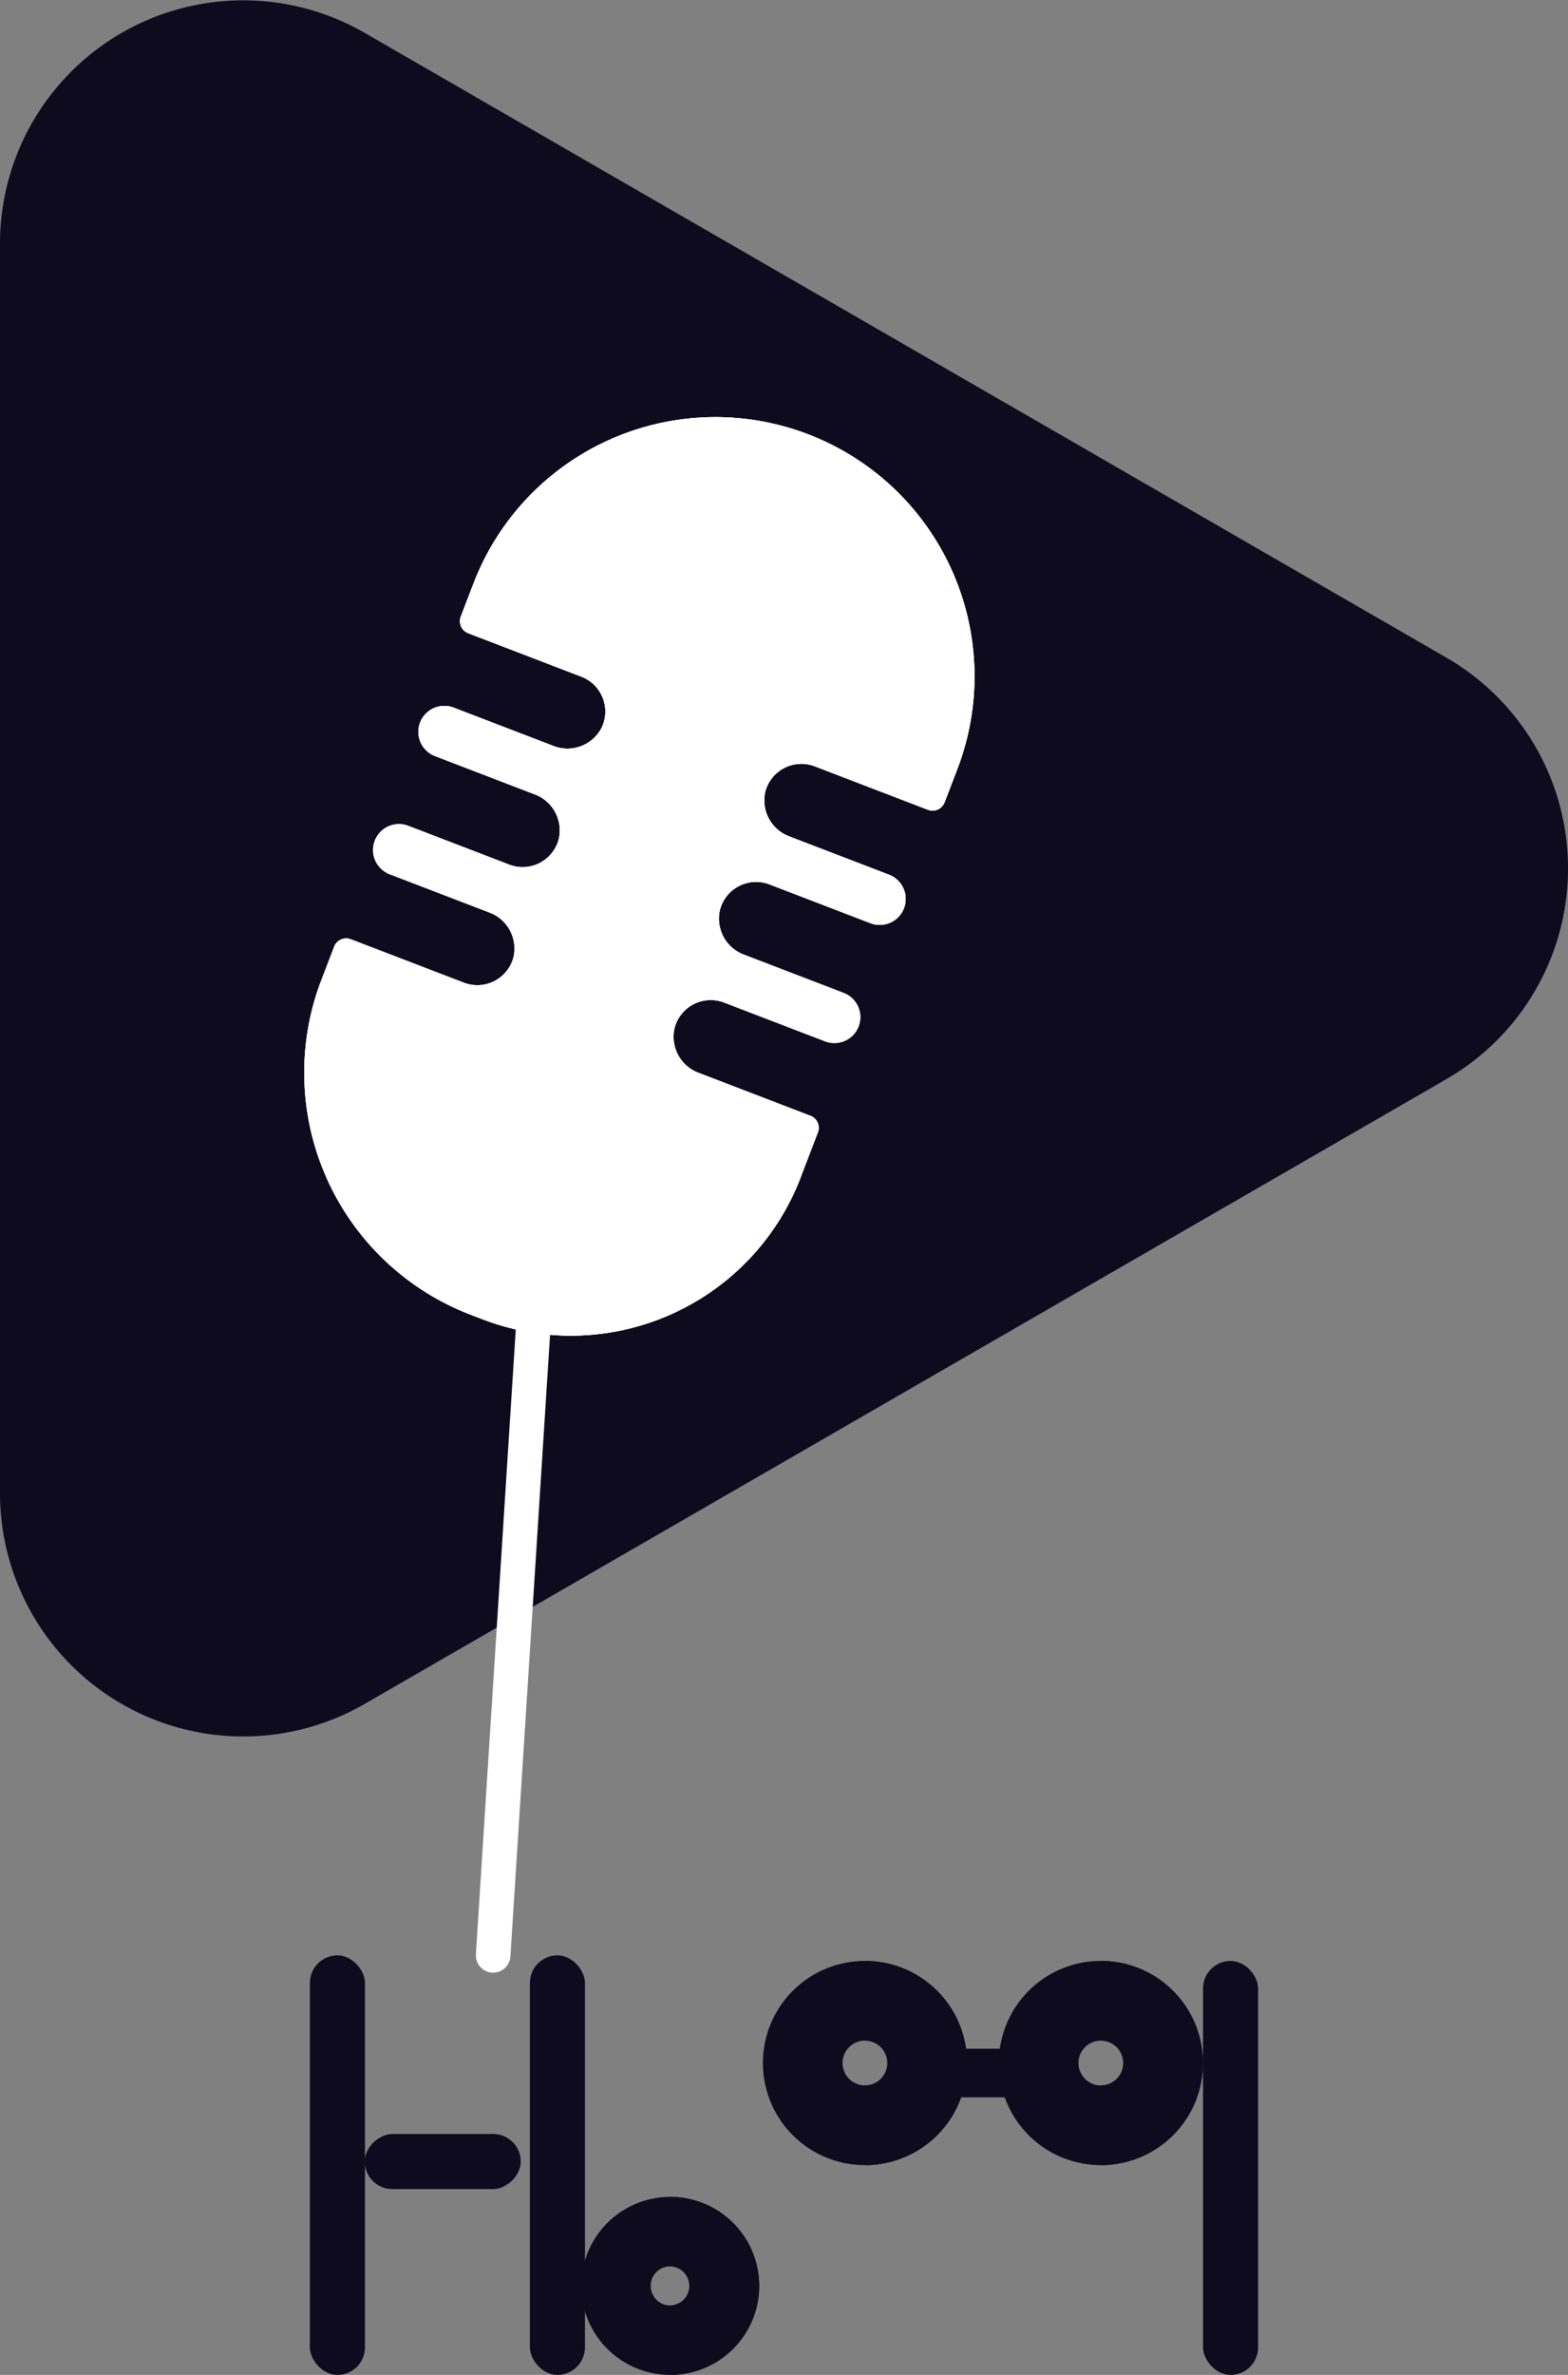 <svg xmlns="http://www.w3.org/2000/svg" width="136.041" height="205.958" viewBox="0 0 136.041 205.958">
  <rect x="0" y="0" width="136.041" height="205.958" fill="#808080" stroke="none"/>
  <g id="Group_43859" data-name="Group 43859" transform="translate(-160.231 -256.14)">
    <g id="Group_3824" data-name="Group 3824" transform="translate(160.231 256.14)">
      <path id="Path_43230" data-name="Path 43230" d="M431.785,86.321,337.949,32.146a21.1,21.1,0,0,0-31.654,18.276V158.773a21.1,21.1,0,0,0,31.654,18.276l93.835-54.176A21.1,21.1,0,0,0,431.785,86.321Z" transform="translate(-306.295 -29.288)" fill="#0e0b1e"/>
      <g id="Group_4211" data-name="Group 4211" transform="translate(19.833 29.611)">
        <g id="Group_4206" data-name="Group 4206" transform="translate(29.305 0) rotate(21)">
          <path id="Path_46312" data-name="Path 46312" d="M11.634,55.1H1.119A1.119,1.119,0,0,0,0,56.219v3.075a22.479,22.479,0,0,0,22.48,22.48h1.129A21.351,21.351,0,0,0,44.959,60.422v-4.2A1.119,1.119,0,0,0,43.84,55.1H33.464A3.333,3.333,0,0,1,30.1,52.179a3.239,3.239,0,0,1,3.223-3.557h9.387a2.248,2.248,0,0,0,0-4.5H33.464A3.333,3.333,0,0,1,30.1,41.2a3.239,3.239,0,0,1,3.223-3.557h9.387a2.248,2.248,0,0,0,0-4.5H33.464A3.333,3.333,0,0,1,30.1,30.231a3.239,3.239,0,0,1,3.223-3.557H43.84a1.119,1.119,0,0,0,1.119-1.119V22.48A22.479,22.479,0,0,0,22.48,0h0A22.479,22.479,0,0,0,0,22.48v3.075a1.119,1.119,0,0,0,1.119,1.119H11.634a3.239,3.239,0,0,1,3.223,3.557,3.333,3.333,0,0,1-3.363,2.921H2.247a2.248,2.248,0,0,0,0,4.5h9.247a3.333,3.333,0,0,1,3.363,2.921,3.239,3.239,0,0,1-3.223,3.557H2.247a2.248,2.248,0,0,0,0,4.5h9.247a3.333,3.333,0,0,1,3.363,2.921A3.239,3.239,0,0,1,11.634,55.1Z" transform="translate(0 0)" fill="#fff"/>
          <path id="Path_46313" data-name="Path 46313" d="M43.84,55.1H33.464A3.333,3.333,0,0,1,30.1,52.179a3.239,3.239,0,0,1,3.223-3.557h9.387a2.248,2.248,0,0,0,0-4.5H33.464A3.333,3.333,0,0,1,30.1,41.2a3.239,3.239,0,0,1,3.223-3.557h9.386a2.248,2.248,0,1,0,0-4.5H33.464A3.333,3.333,0,0,1,30.1,30.231a3.239,3.239,0,0,1,3.223-3.557H43.84a1.119,1.119,0,0,0,1.119-1.119V22.48A22.479,22.479,0,0,0,22.48,0h0A22.479,22.479,0,0,0,0,22.48v3.075a1.119,1.119,0,0,0,1.119,1.119H11.634a3.239,3.239,0,0,1,3.223,3.557,3.333,3.333,0,0,1-3.363,2.921H2.248a2.248,2.248,0,1,0,0,4.5h9.247a3.333,3.333,0,0,1,3.363,2.921,3.239,3.239,0,0,1-3.223,3.557H2.248a2.248,2.248,0,1,0,0,4.5h9.247a3.333,3.333,0,0,1,3.363,2.921A3.239,3.239,0,0,1,11.634,55.1H1.119A1.119,1.119,0,0,0,0,56.219v3.075a22.479,22.479,0,0,0,22.48,22.48h1.129A21.351,21.351,0,0,0,44.959,60.422v-4.2A1.119,1.119,0,0,0,43.84,55.1Zm-.232,5.323a20.021,20.021,0,0,1-20,20H22.48A21.151,21.151,0,0,1,1.352,59.294V56.452H11.634a4.592,4.592,0,0,0,4.57-5.037,4.7,4.7,0,0,0-4.709-4.145H2.247a.9.9,0,0,1,0-1.792h9.387A4.592,4.592,0,0,0,16.2,40.44,4.7,4.7,0,0,0,11.495,36.3H2.247a.9.9,0,0,1,0-1.792h9.247A4.7,4.7,0,0,0,16.2,30.36a4.592,4.592,0,0,0-4.57-5.037H1.352V22.48a21.127,21.127,0,1,1,42.255,0v2.842H33.325a4.593,4.593,0,0,0-4.57,5.037,4.7,4.7,0,0,0,4.71,4.145h9.247a.9.9,0,0,1,0,1.792H33.325a4.593,4.593,0,0,0-4.57,5.037,4.7,4.7,0,0,0,4.71,4.145h9.247a.9.9,0,0,1,0,1.792H33.325a4.593,4.593,0,0,0-4.57,5.037,4.7,4.7,0,0,0,4.71,4.145H43.608Z" transform="translate(0 0)" fill="#fff" style="mix-blend-mode: screen;isolation: isolate"/>
          <path id="Path_46314" data-name="Path 46314" d="M22.48,0h0A22.479,22.479,0,0,0,0,22.48v3.075a1.119,1.119,0,0,0,1.119,1.119H11.634a3.239,3.239,0,0,1,3.223,3.557,3.333,3.333,0,0,1-3.363,2.921H2.248a2.248,2.248,0,1,0,0,4.5h9.247a3.333,3.333,0,0,1,3.363,2.921,3.227,3.227,0,0,1-.706,2.351,61.215,61.215,0,0,0,8.329.568,61.321,61.321,0,0,0,8.356-.572A3.081,3.081,0,0,1,30.1,41.2a3.239,3.239,0,0,1,3.223-3.557h9.386a2.248,2.248,0,1,0,0-4.5H33.464A3.333,3.333,0,0,1,30.1,30.231a3.239,3.239,0,0,1,3.223-3.557H43.84a1.119,1.119,0,0,0,1.119-1.119V22.48A22.479,22.479,0,0,0,22.48,0Z" transform="translate(0 0)" fill="#fff" style="mix-blend-mode: screen;isolation: isolate"/>
          <path id="Path_46315" data-name="Path 46315" d="M22.458,0A127.315,127.315,0,0,0,0,1.9,22.477,22.477,0,0,0,22.458,23.528h1.129A21.351,21.351,0,0,0,44.938,2.177V1.9A127.224,127.224,0,0,0,22.458,0Z" transform="translate(0.021 58.245)" fill="#fff" style="mix-blend-mode: multiply;isolation: isolate"/>
        </g>
        <line id="Line_14" data-name="Line 14" x1="4.511" y2="70.67" transform="translate(22.953 69.293)" fill="none" stroke="#fff" stroke-linecap="round" stroke-width="3"/>
      </g>
    </g>
    <g id="Group_43858" data-name="Group 43858" transform="translate(187.116 425.715)">
      <g id="Group_43829" data-name="Group 43829" transform="translate(39.306 0.48)">
        <rect id="Rectangle_4775" data-name="Rectangle 4775" width="4.779" height="35.903" rx="2.39" transform="translate(38.185 0)" fill="#0e0b1e"/>
        <g id="Group_43827" data-name="Group 43827" transform="translate(0 0)">
          <rect id="Rectangle_4779" data-name="Rectangle 4779" width="4.215" height="11.935" rx="2.107" transform="translate(23.817 7.614) rotate(90)" fill="#0e0b1e"/>
          <g id="disc">
            <g id="Group_14480" data-name="Group 14480">
              <path id="Path_28880" data-name="Path 28880" d="M8.856,0a8.856,8.856,0,1,0,8.856,8.856A8.856,8.856,0,0,0,8.856,0Zm0,11.664a2.808,2.808,0,1,1,2.808-2.808A2.811,2.811,0,0,1,8.856,11.664Z" fill="#0e0b1e"/>
              <g id="Group_14479" data-name="Group 14479" transform="translate(4.32)">
                <path id="Path_28881" data-name="Path 28881" d="M207.808,8.856A2.811,2.811,0,0,1,205,11.664v6.048A8.856,8.856,0,0,0,205,0V6.048A2.811,2.811,0,0,1,207.808,8.856Z" transform="translate(-200.464)" fill="#0e0b1e"/>
                <path id="Path_28882" data-name="Path 28882" d="M104.536,100a4.536,4.536,0,1,0,4.536,4.536A4.541,4.541,0,0,0,104.536,100Zm0,6.48a1.944,1.944,0,1,1,1.944-1.944A1.946,1.946,0,0,1,104.536,106.48Z" transform="translate(-100 -95.68)" fill="#0e0b1e"/>
                <path id="Path_28883" data-name="Path 28883" d="M205,102.592a1.944,1.944,0,0,1,0,3.888v2.592A4.536,4.536,0,0,0,205,100Z" transform="translate(-200.464 -95.68)" fill="#0e0b1e"/>
              </g>
            </g>
          </g>
          <g id="disc-2" data-name="disc" transform="translate(20.466)">
            <g id="Group_14480-2" data-name="Group 14480">
              <path id="Path_28880-2" data-name="Path 28880" d="M8.856,0a8.856,8.856,0,1,0,8.856,8.856A8.856,8.856,0,0,0,8.856,0Zm0,11.664a2.808,2.808,0,1,1,2.808-2.808A2.811,2.811,0,0,1,8.856,11.664Z" fill="#0e0b1e"/>
              <g id="Group_14479-2" data-name="Group 14479" transform="translate(4.32)">
                <path id="Path_28881-2" data-name="Path 28881" d="M207.808,8.856A2.811,2.811,0,0,1,205,11.664v6.048A8.856,8.856,0,0,0,205,0V6.048A2.811,2.811,0,0,1,207.808,8.856Z" transform="translate(-200.464)" fill="#0e0b1e"/>
                <path id="Path_28882-2" data-name="Path 28882" d="M104.536,100a4.536,4.536,0,1,0,4.536,4.536A4.541,4.541,0,0,0,104.536,100Zm0,6.48a1.944,1.944,0,1,1,1.944-1.944A1.946,1.946,0,0,1,104.536,106.48Z" transform="translate(-100 -95.68)" fill="#0e0b1e"/>
                <path id="Path_28883-2" data-name="Path 28883" d="M205,102.592a1.944,1.944,0,0,1,0,3.888v2.592A4.536,4.536,0,0,0,205,100Z" transform="translate(-200.464 -95.68)" fill="#0e0b1e"/>
              </g>
            </g>
          </g>
        </g>
      </g>
      <g id="Group_43828" data-name="Group 43828" transform="translate(0)">
        <rect id="Rectangle_4776" data-name="Rectangle 4776" width="4.779" height="36.383" rx="2.39" fill="#0e0b1e"/>
        <rect id="Rectangle_4777" data-name="Rectangle 4777" width="4.779" height="36.383" rx="2.39" transform="translate(19.088)" fill="#0e0b1e"/>
        <rect id="Rectangle_4778" data-name="Rectangle 4778" width="4.779" height="13.533" rx="2.39" transform="translate(18.295 15.49) rotate(90)" fill="#0e0b1e"/>
        <g id="disc-3" data-name="disc" transform="translate(23.544 20.945)">
          <g id="Group_14480-3" data-name="Group 14480">
            <path id="Path_28880-3" data-name="Path 28880" d="M7.719,0a7.719,7.719,0,1,0,7.719,7.719A7.719,7.719,0,0,0,7.719,0Zm0,10.167a2.448,2.448,0,1,1,2.448-2.448A2.45,2.45,0,0,1,7.719,10.167Z" fill="#0e0b1e"/>
            <g id="Group_14479-3" data-name="Group 14479" transform="translate(3.766)">
              <path id="Path_28881-3" data-name="Path 28881" d="M207.448,7.719A2.45,2.45,0,0,1,205,10.167v5.272A7.719,7.719,0,0,0,205,0V5.272A2.45,2.45,0,0,1,207.448,7.719Z" transform="translate(-201.046)" fill="#0e0b1e"/>
              <path id="Path_28882-3" data-name="Path 28882" d="M103.954,100a3.954,3.954,0,1,0,3.954,3.954A3.958,3.958,0,0,0,103.954,100Zm0,5.648a1.695,1.695,0,1,1,1.695-1.695A1.7,1.7,0,0,1,103.954,105.648Z" transform="translate(-100 -96.234)" fill="#0e0b1e"/>
              <path id="Path_28883-3" data-name="Path 28883" d="M205,102.259a1.695,1.695,0,0,1,0,3.389v2.259A3.954,3.954,0,0,0,205,100Z" transform="translate(-201.046 -96.234)" fill="#0e0b1e"/>
            </g>
          </g>
        </g>
      </g>
    </g>
  </g>
</svg>
